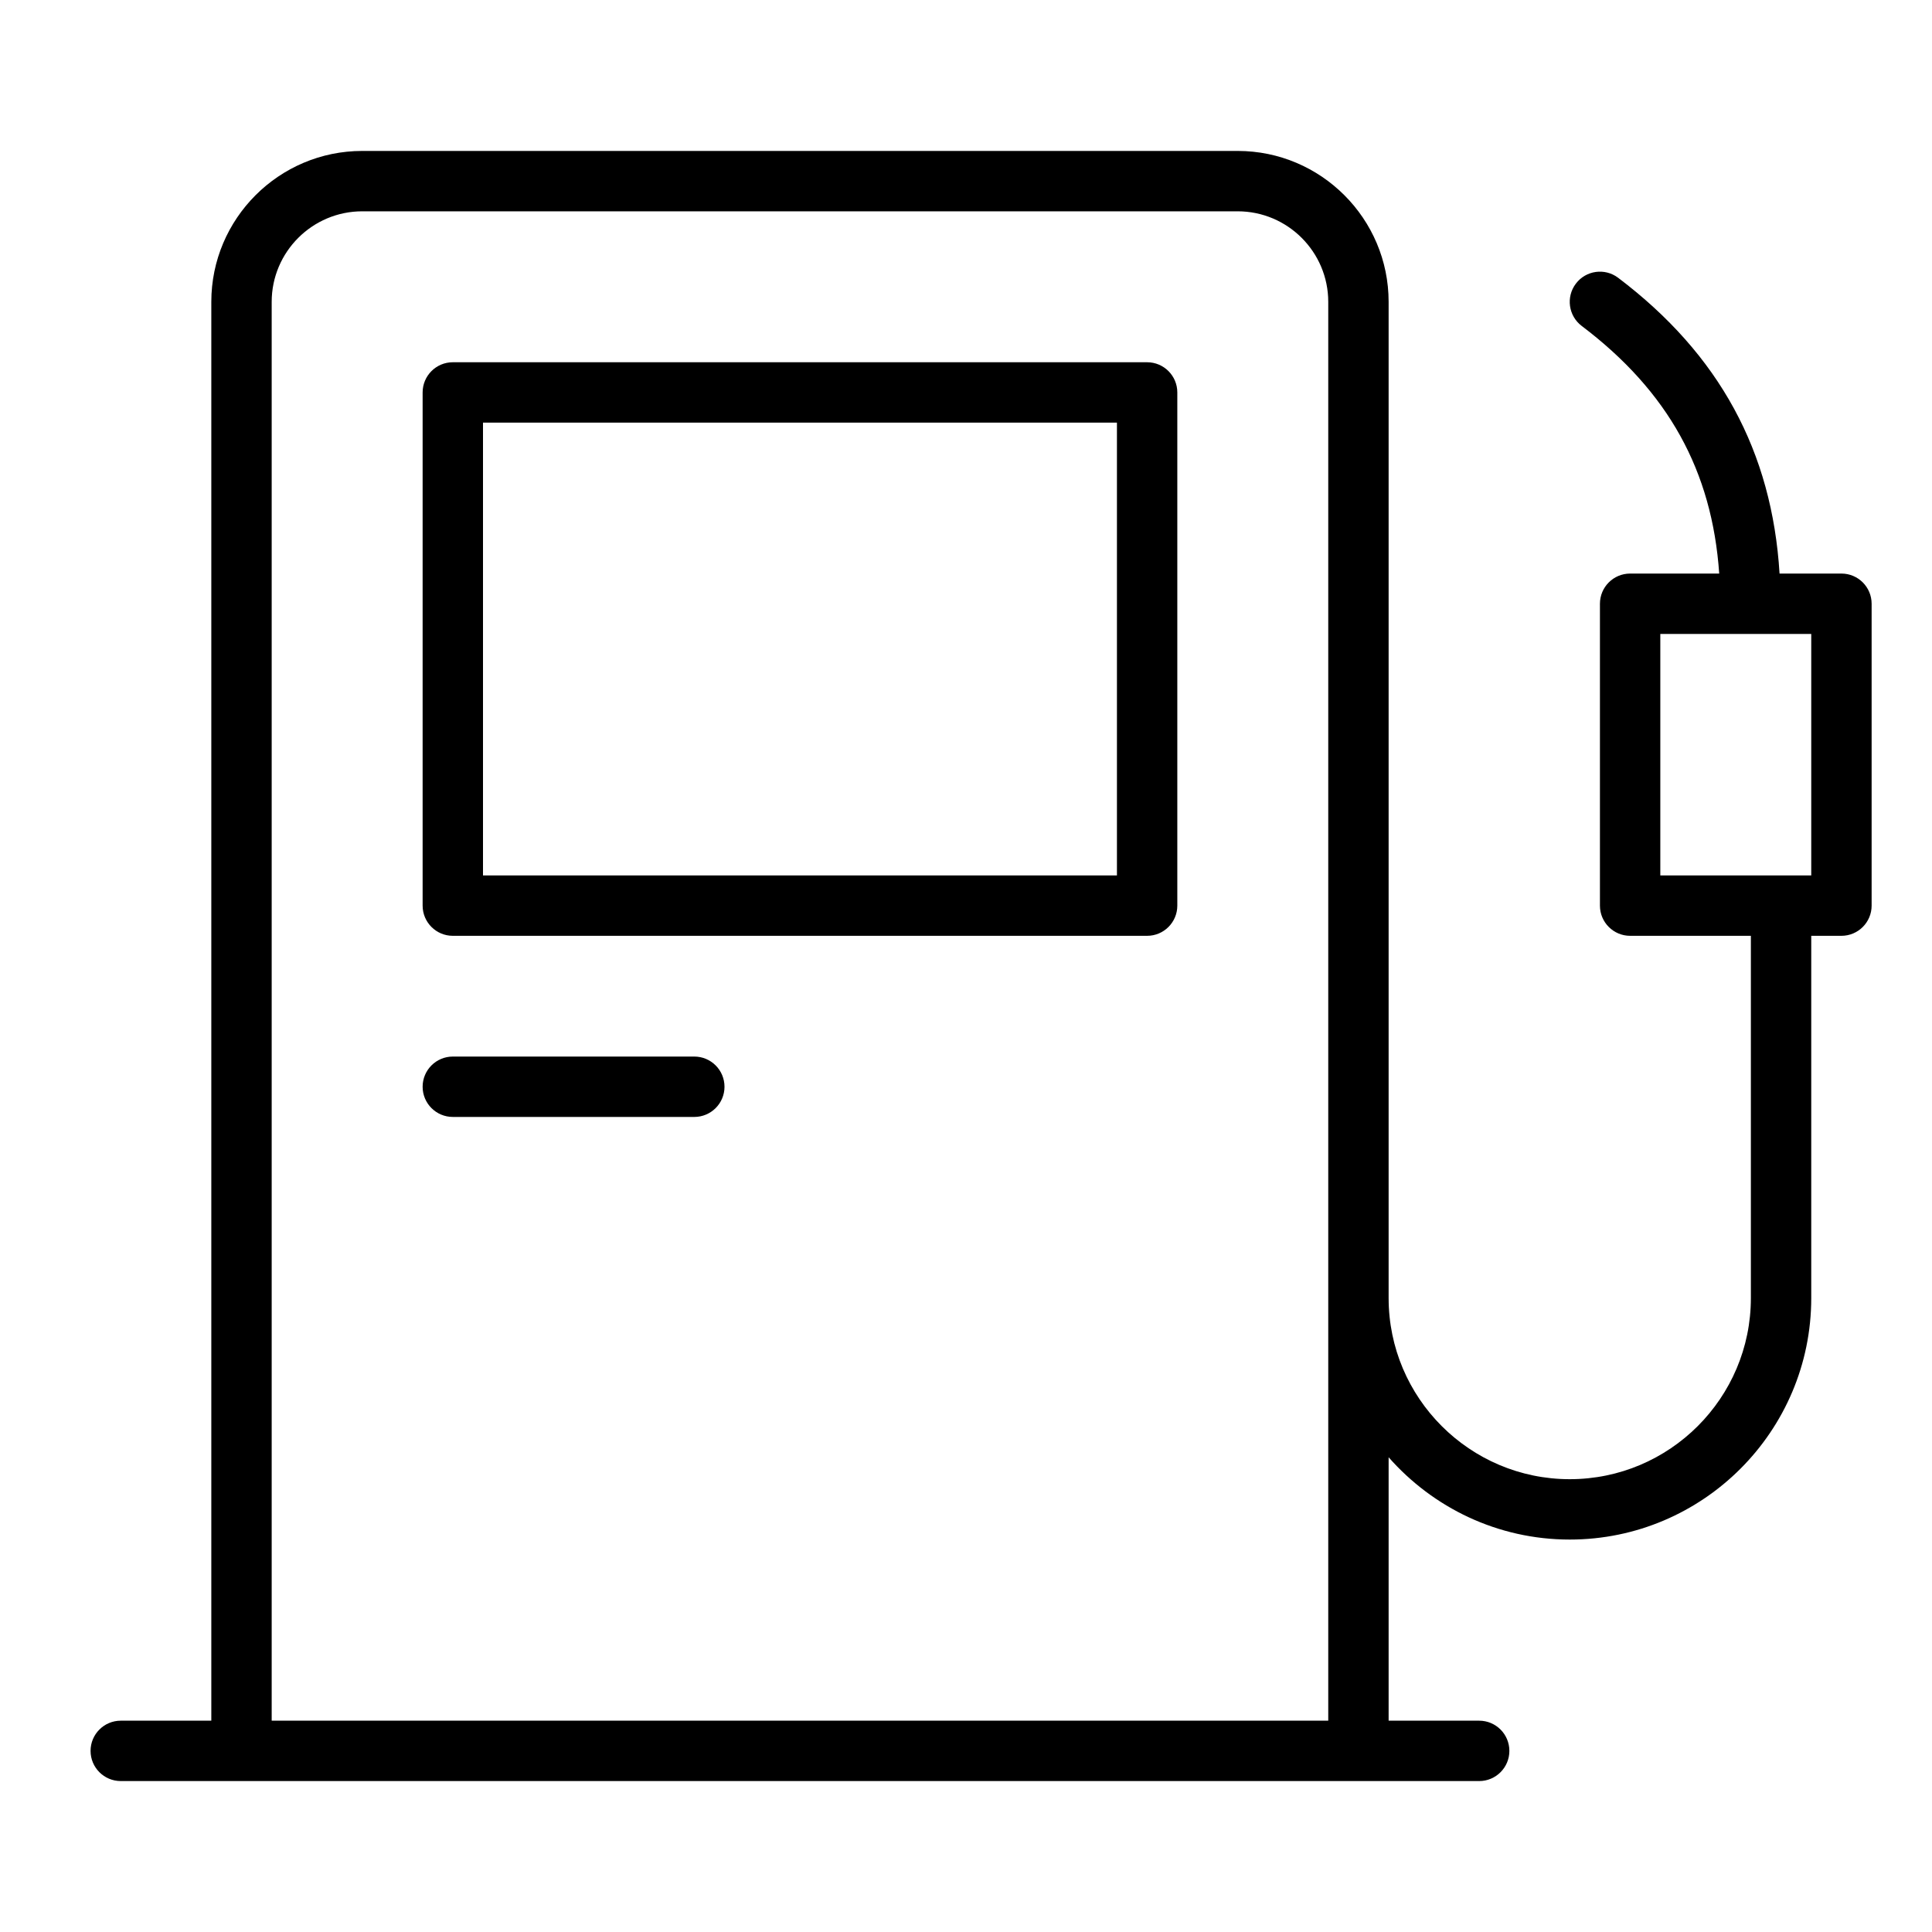<?xml version="1.0" encoding="utf-8"?>
<!-- Generator: Adobe Illustrator 19.2.1, SVG Export Plug-In . SVG Version: 6.00 Build 0)  -->
<!DOCTYPE svg PUBLIC "-//W3C//DTD SVG 1.1//EN" "http://www.w3.org/Graphics/SVG/1.1/DTD/svg11.dtd">
<svg version="1.1" id="Layer_1" xmlns="http://www.w3.org/2000/svg" xmlns:xlink="http://www.w3.org/1999/xlink" x="0px" y="0px"
	 width="64px" height="64px" viewBox="0 0 64 64" enable-background="new 0 0 64 64" xml:space="preserve">
<path d="M61,19h-2.05c-0.248-4.04-1.99-7.26-5.347-9.798c-0.44-0.333-1.068-0.247-1.401,0.195c-0.333,0.44-0.246,1.067,0.195,1.401
	c2.863,2.165,4.318,4.797,4.554,8.202H54c-0.552,0-1,0.448-1,1v10c0,0.552,0.448,1,1,1h4v12c0,3.309-2.691,6-6,6s-6-2.691-6-6v-7V10
	c0-2.757-2.243-5-5-5H12c-2.757,0-5,2.243-5,5v47H4c-0.552,0-1,0.448-1,1s0.448,1,1,1h45c0.552,0,1-0.448,1-1s-0.448-1-1-1h-3
	v-8.726C47.467,49.941,49.61,51,52,51c4.411,0,8-3.589,8-8V31h1c0.552,0,1-0.448,1-1V20C62,19.448,61.552,19,61,19z M44,57H9V10
	c0-1.654,1.346-3,3-3h29c1.654,0,3,1.346,3,3v26v7V57z M60,29h-5v-8h5V29z"/>
<path d="M38,12H15c-0.552,0-1,0.448-1,1v17c0,0.552,0.448,1,1,1h23c0.552,0,1-0.448,1-1V13C39,12.448,38.552,12,38,12z M37,29H16V14
	h21V29z"/>
<path d="M23,35h-8c-0.552,0-1,0.448-1,1s0.448,1,1,1h8c0.552,0,1-0.448,1-1S23.552,35,23,35z"/>
</svg>
